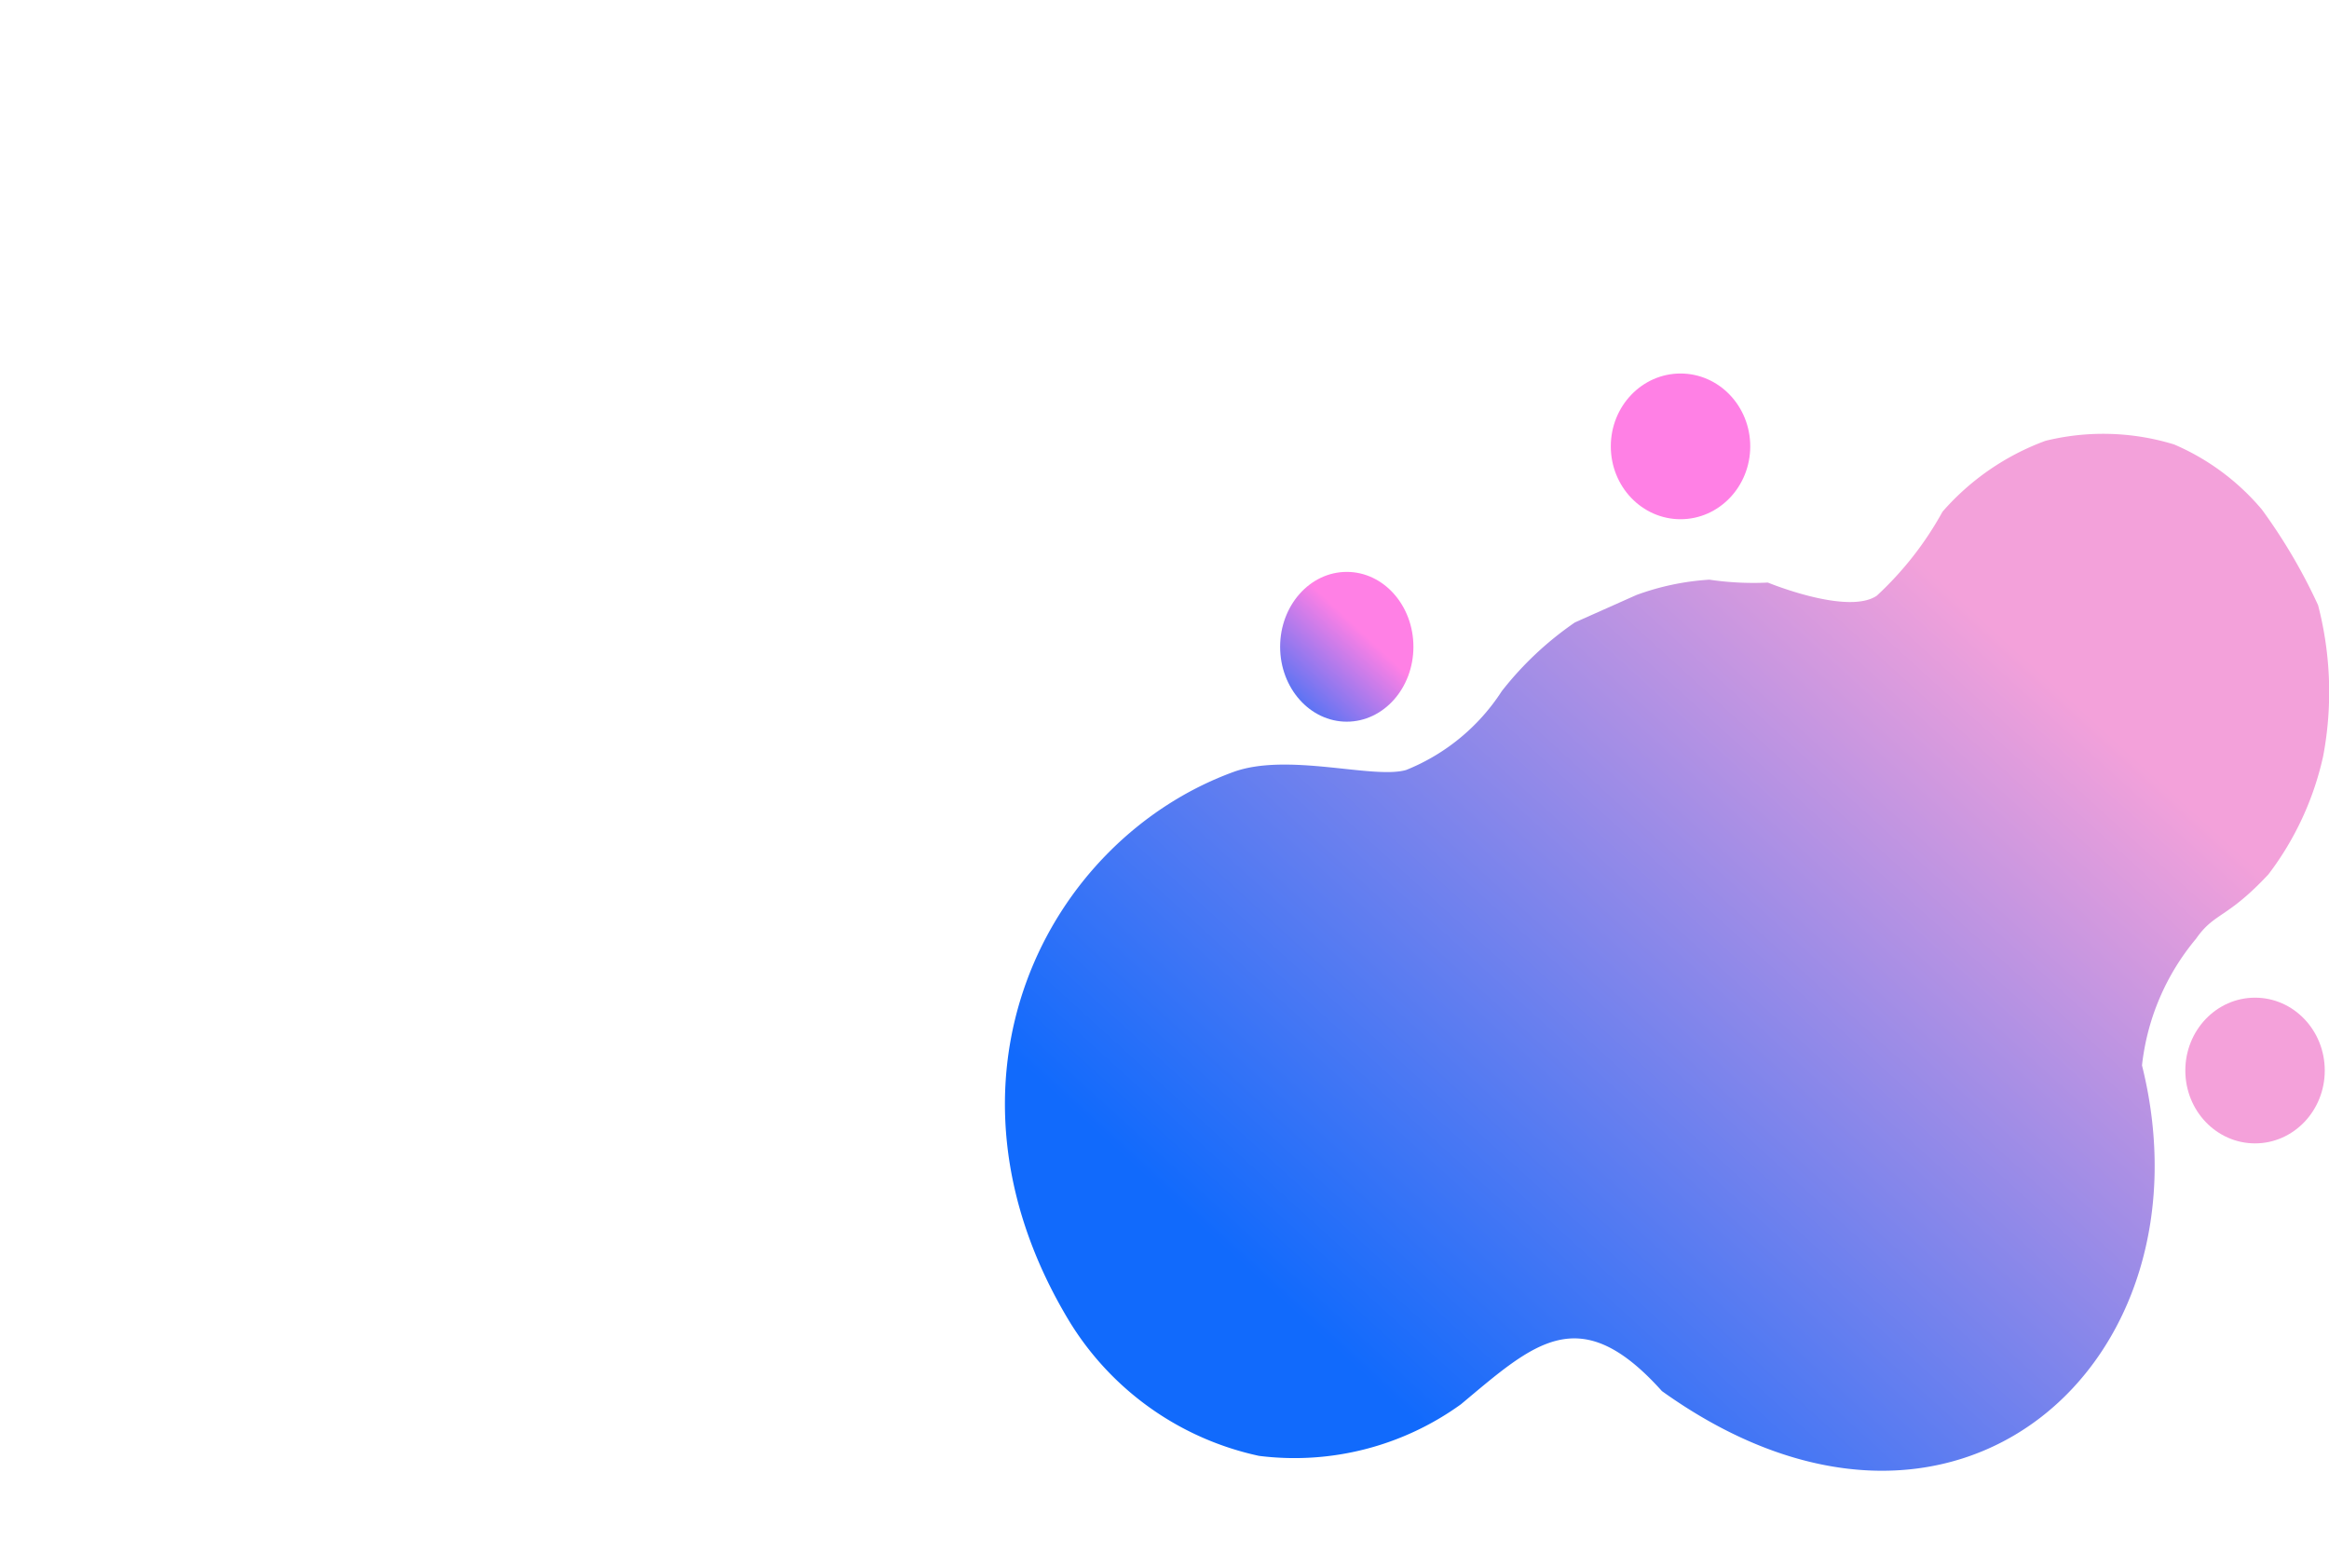 <svg xmlns="http://www.w3.org/2000/svg" xmlns:xlink="http://www.w3.org/1999/xlink" width="40.153" height="27.036" viewBox="0 0 40.153 27.036"><defs><linearGradient id="a" x1=".432" x2=".925" y1=".598" y2=".306" gradientUnits="objectBoundingBox"><stop offset="0" stop-color="#116afc"/><stop offset="1" stop-color="#f3a1da"/></linearGradient><linearGradient id="b" x1="-1.732" x2="-1.214" y1="2.956" y2="2.289" gradientUnits="objectBoundingBox"><stop offset="0" stop-color="#2a70f8"/><stop offset="1" stop-color="#ff80e5"/></linearGradient><linearGradient id="c" x1=".669" x2="1.212" y1="1.55" y2=".901" xlink:href="#b"/></defs><g transform="translate(0 1.071)"><rect width="6.485" height="11.188" fill="#f0f" stroke="#0ff" stroke-width=".756" opacity="0" transform="translate(13.202 0.926)"/><rect width="24.585" height="16.461" fill="red" stroke="#0ff" stroke-width=".756" opacity="0" transform="translate(13.202 0.926)"/><rect width="8.551" height="6.77" fill="red" stroke="#0ff" stroke-width=".756" opacity="0" rx="3.385" transform="translate(4.081)"/><rect width="12.718" height="10.153" fill="red" stroke="#0ff" stroke-width="3.177" opacity="0" rx="5.076" transform="translate(15.572 0.518)"/><g><path fill="url(#a)" stroke="#000" stroke-width="0" d="M-37.3,120.489a4.435,4.435,0,0,1,1.26-.265,5.182,5.182,0,0,0,1.008.05s1.373.567,1.877.227a5.73,5.73,0,0,0,1.134-1.449,4.344,4.344,0,0,1,1.776-1.222,4.171,4.171,0,0,1,2.217.063,4.08,4.08,0,0,1,1.512,1.121,9.525,9.525,0,0,1,.97,1.65,5.961,5.961,0,0,1,.088,2.6,5.215,5.215,0,0,1-.945,2.041c-.718.768-.929.652-1.247,1.109a4.1,4.1,0,0,0-.932,2.183c1.272,5.1-3.21,9.242-8.277,5.615-1.419-1.582-2.2-.829-3.464.227a4.9,4.9,0,0,1-3.482.89,5.088,5.088,0,0,1-3.258-2.3c-2.552-4.2-.383-8.32,2.814-9.489.939-.343,2.413.129,2.98-.035a3.53,3.53,0,0,0,1.65-1.36,5.677,5.677,0,0,1,1.26-1.184Zm-24.25,16.779Z" transform="translate(0 6.411) translate(65.511 -117.713)"/></g><g transform="translate(19.117 5.368)"><path fill="red" stroke="#0ff" stroke-width=".756" d="M89.16,112.049c3.2,0,5.772.381,5.772.855v8.836c0,.474-2.574.855-5.772.855s-5.772-.381-5.772-.855V112.9C83.388,112.43,85.963,112.049,89.16,112.049Z" opacity="0" transform="translate(-83.388 -110.149)"/><ellipse cx=".784" cy=".891" fill="#f0f" stroke="#0ff" stroke-width="0" opacity="0" rx=".784" ry=".891" transform="translate(4.062 5.819)"/><ellipse cx="1.202" cy="1.256" fill="url(#b)" stroke="#0ff" stroke-width="0" rx="1.202" ry="1.256" transform="translate(8.654)"/><ellipse cx="1.149" cy="1.291" fill="url(#c)" stroke="#0ff" stroke-width="0" rx="1.149" ry="1.291" transform="translate(2.953 3.42)"/><ellipse cx="1.202" cy="1.256" fill="#f4a1da" stroke="#0ff" stroke-width="0" rx="1.202" ry="1.256" transform="translate(18.559 10.76)"/></g></g></svg>